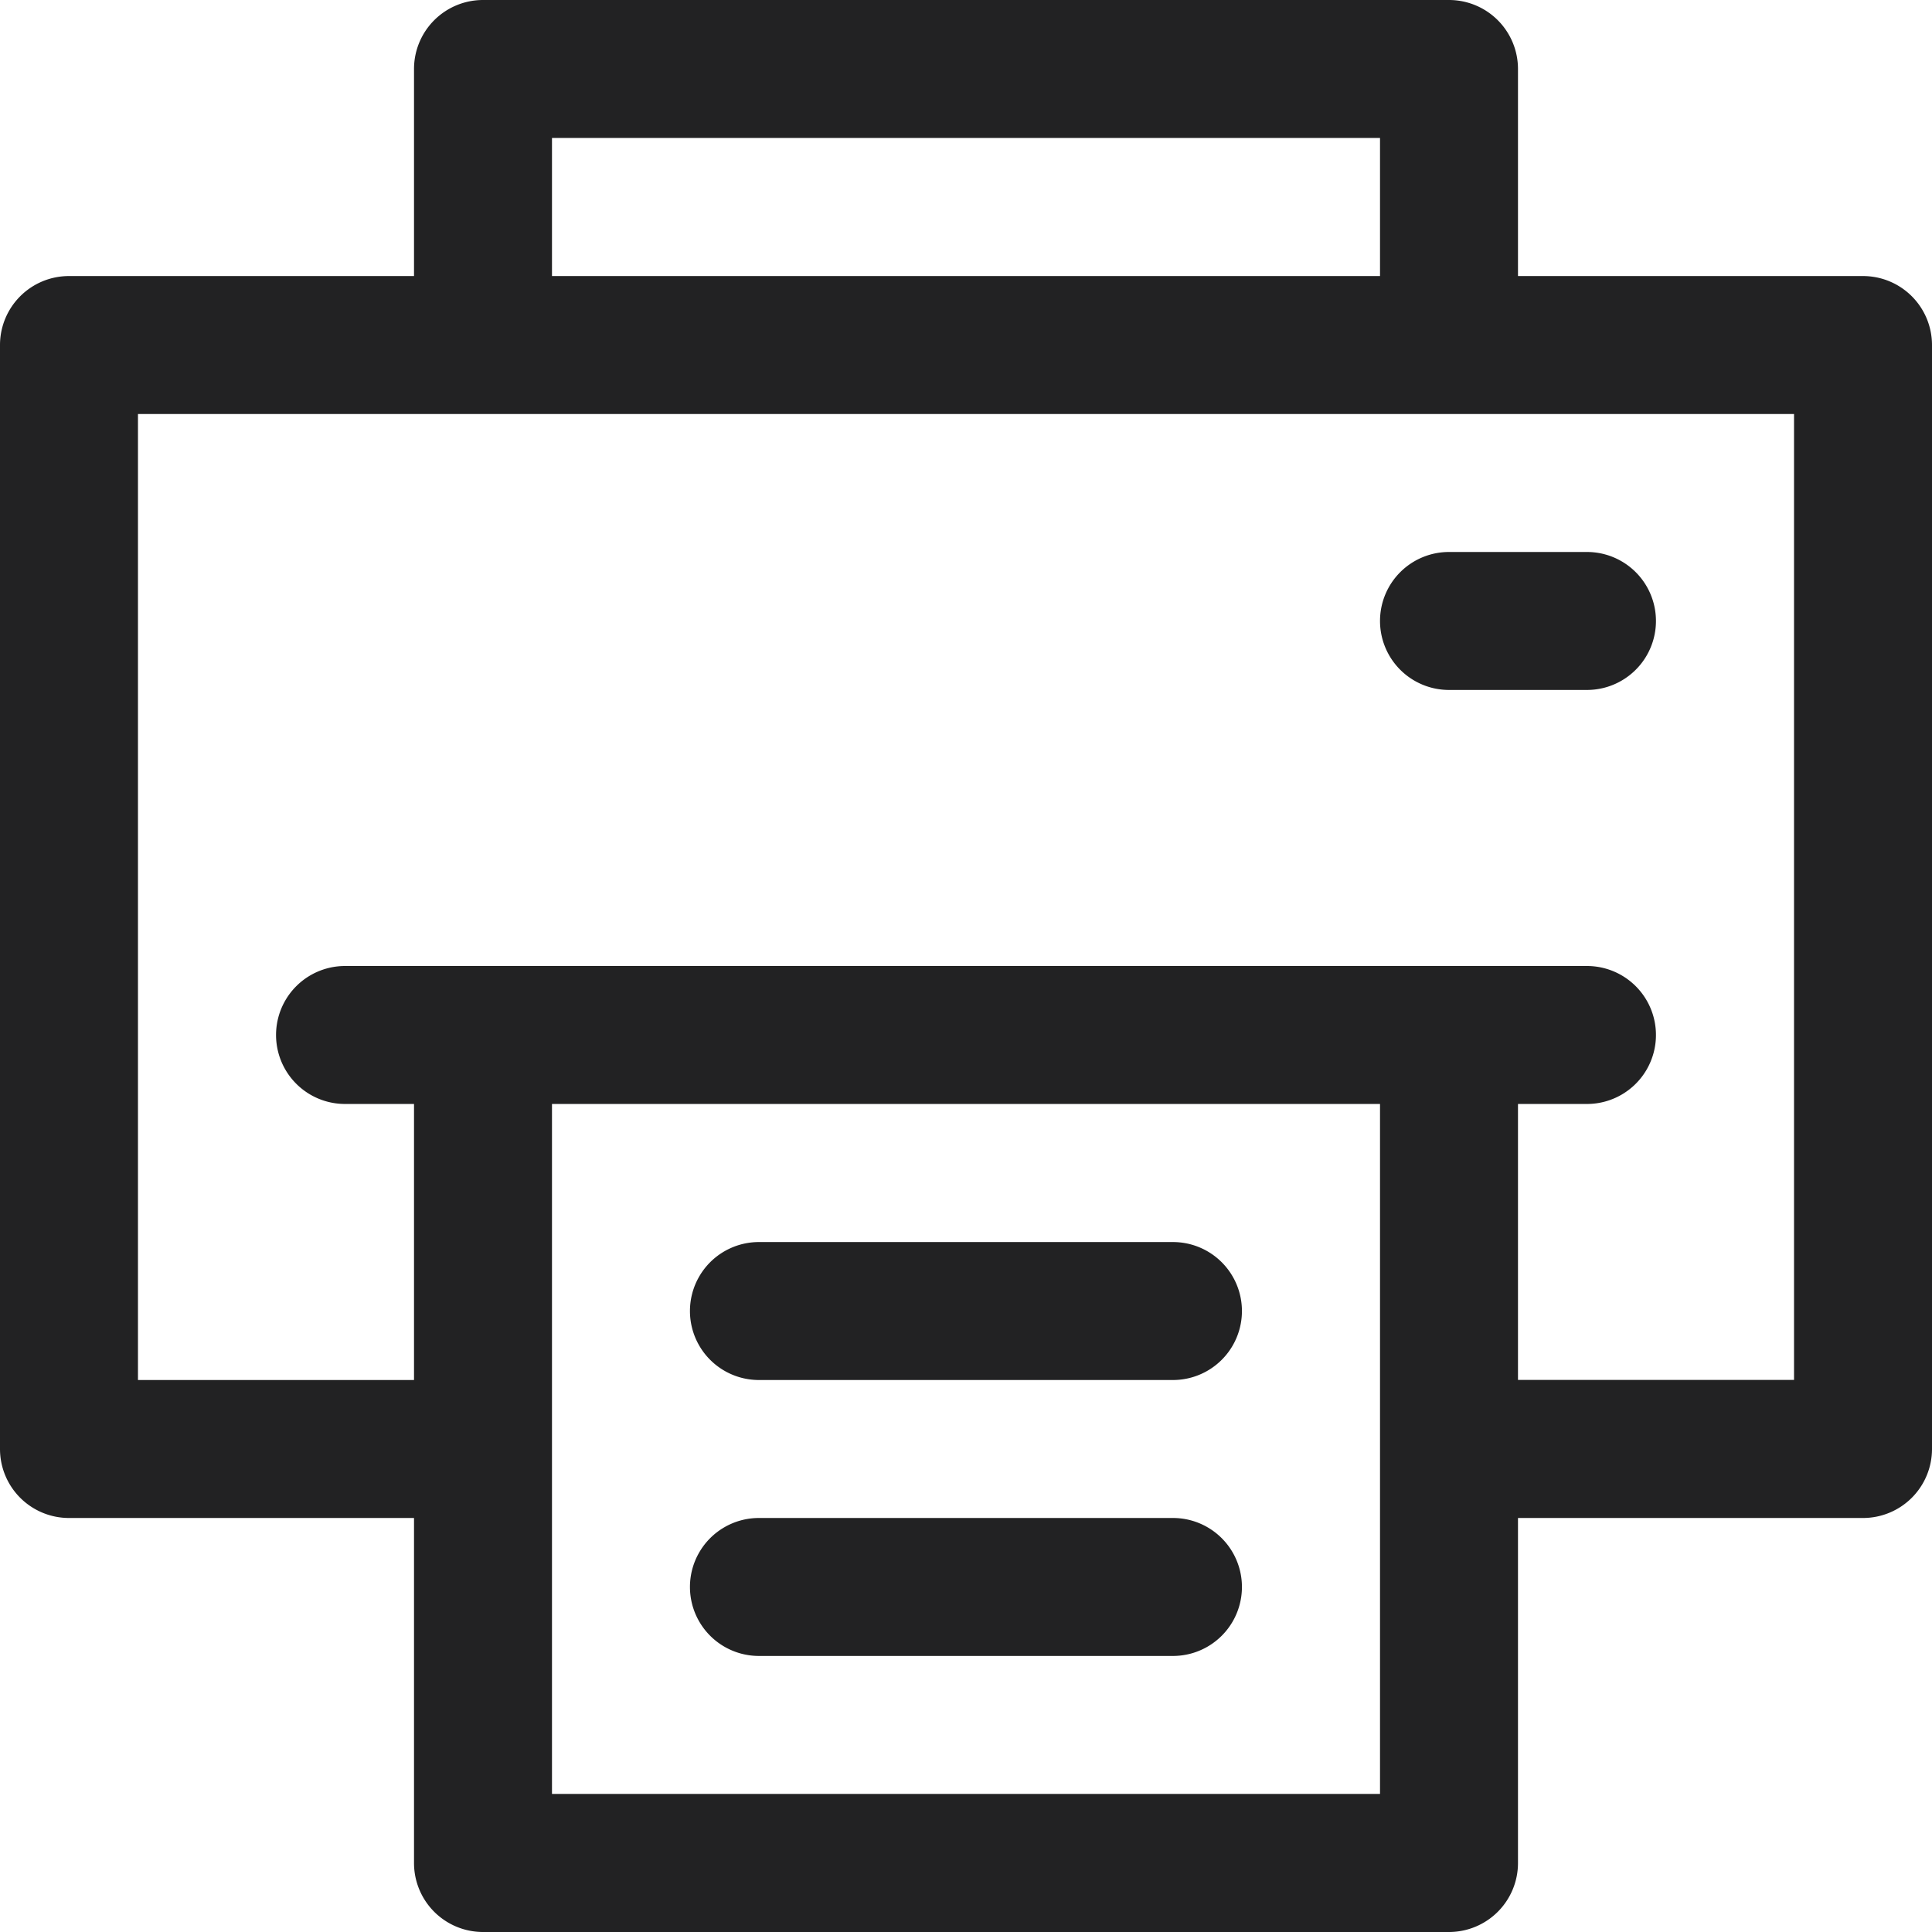 <svg xmlns="http://www.w3.org/2000/svg" width="17" height="17" viewBox="0 0 17 17">
  <g id="Layer_2" data-name="Layer 2" transform="translate(-2 -2)">
    <path id="Path_78" data-name="Path 78" d="M18.393,4.429H15.357V2.607A.607.607,0,0,0,14.75,2H6.25a.607.607,0,0,0-.607.607V4.429H2.607A.607.607,0,0,0,2,5.036V14.75a.607.607,0,0,0,.607.607H5.643v3.036A.607.607,0,0,0,6.25,19h8.5a.607.607,0,0,0,.607-.607V15.357h3.036A.607.607,0,0,0,19,14.75V5.036A.607.607,0,0,0,18.393,4.429ZM6.857,3.214h7.286V4.429H6.857Zm7.286,14.571H6.857V11.714h7.286Zm3.643-3.643H15.357V11.714h.607a.607.607,0,1,0,0-1.214H5.036a.607.607,0,0,0,0,1.214h.607v2.429H3.214v-8.5H17.786Z" fill="#222223"/>
    <path id="Path_79" data-name="Path 79" d="M22,10.607a.607.607,0,0,0,.607.607h1.214a.607.607,0,0,0,0-1.214H22.607A.607.607,0,0,0,22,10.607Z" transform="translate(-7.857 -3.143)" fill="#222223"/>
    <path id="Path_80" data-name="Path 80" d="M16.25,20H12.607a.607.607,0,0,0,0,1.214H16.25a.607.607,0,0,0,0-1.214Z" transform="translate(-3.929 -7.071)" fill="#222223"/>
    <path id="Path_81" data-name="Path 81" d="M16.25,24H12.607a.607.607,0,1,0,0,1.214H16.25a.607.607,0,0,0,0-1.214Z" transform="translate(-3.929 -8.643)" fill="#222223"/>
  </g>
</svg>
